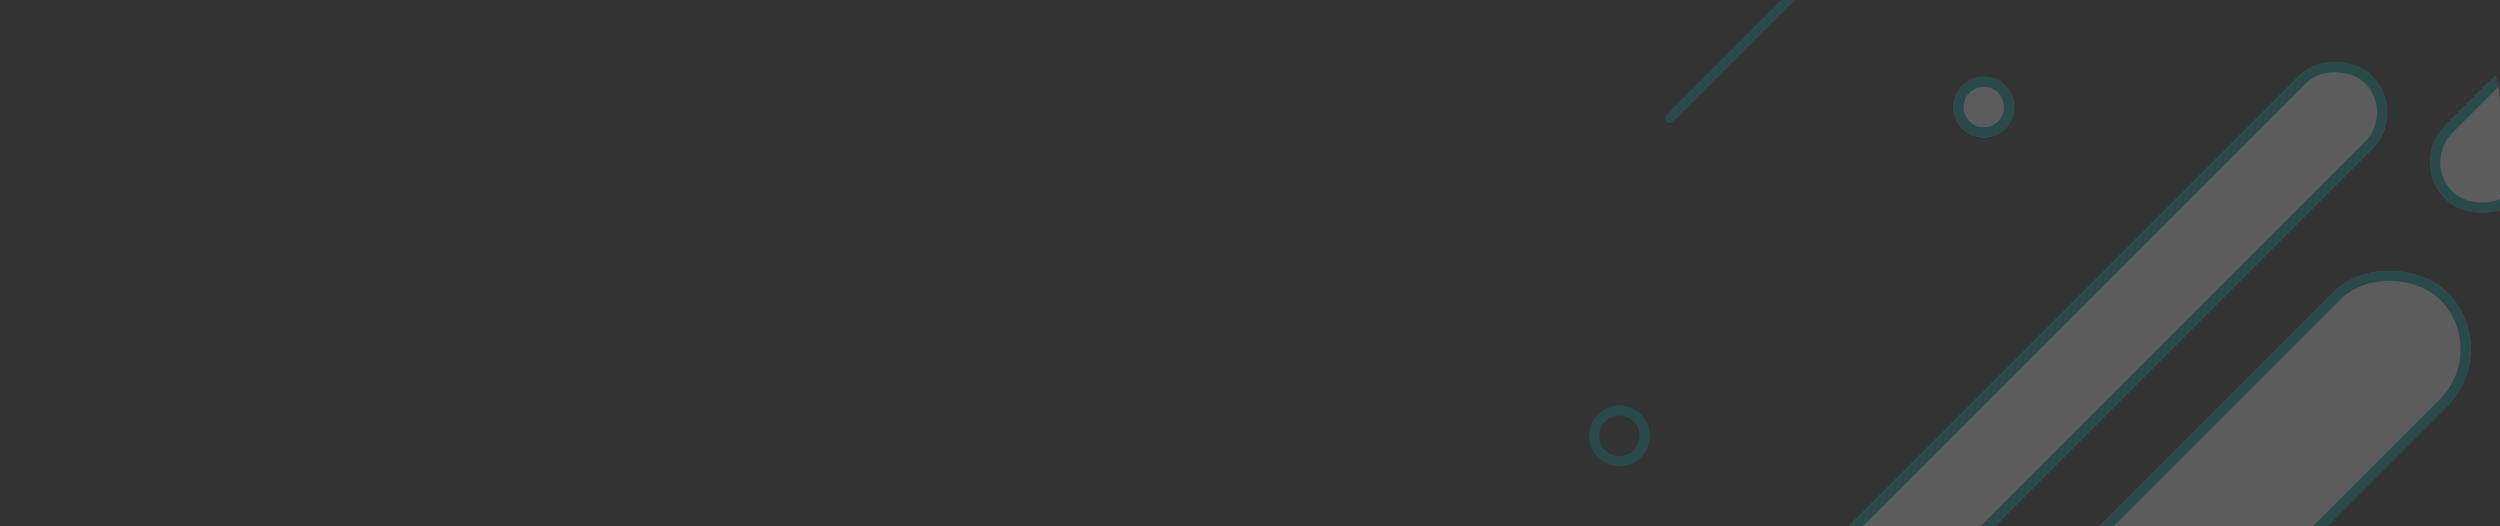 <svg xmlns="http://www.w3.org/2000/svg" xmlns:xlink="http://www.w3.org/1999/xlink" width="247" height="52" viewBox="0 0 247 52">
  <rect x="0" y="0" width="247" height="52" fill="#333333" stroke="none"/>
  <defs>
    <clipPath id="clip-path">
      <rect id="Rectangle_4824" data-name="Rectangle 4824" width="247" height="52" rx="10" transform="translate(704 36)" fill="#fff"/>
    </clipPath>
  </defs>
  <g id="container_background_graphic_masked" data-name="container background graphic masked" transform="translate(-704 -36)" opacity="0.2" clip-path="url(#clip-path)">
    <g id="BG_bars" data-name="BG bars" transform="translate(792.656 150.201) rotate(-45)">
      <g id="Rectangle_4818" data-name="Rectangle 4818" transform="translate(64.818 39.991)" fill="#fff" stroke="#00a6a2" stroke-width="1">
        <rect width="103.782" height="15.908" rx="7.954" stroke="none"/>
        <rect x="0.5" y="0.5" width="102.782" height="14.908" rx="7.454" fill="none"/>
      </g>
      <g id="Rectangle_4819" data-name="Rectangle 4819" transform="translate(27.32 64.611)" fill="#fff" stroke="#00a6a2" stroke-width="1">
        <rect width="228.775" height="18.938" rx="9.469" stroke="none"/>
        <rect x="0.5" y="0.5" width="227.775" height="17.938" rx="8.969" fill="none"/>
      </g>
      <g id="Rectangle_4820" data-name="Rectangle 4820" transform="translate(36.435 22.467)" fill="#fff" stroke="#00a6a2" stroke-width="1">
        <rect width="142.038" height="10.227" rx="5.113" stroke="none"/>
        <rect x="0.5" y="0.5" width="141.038" height="9.227" rx="4.613" fill="none"/>
      </g>
      <g id="Rectangle_4821" data-name="Rectangle 4821" transform="translate(109.891 92.261)" fill="#fff" stroke="#00a6a2" stroke-width="1">
        <rect width="57.951" height="10.227" rx="5.113" stroke="none"/>
        <rect x="0.5" y="0.5" width="56.951" height="9.227" rx="4.613" fill="none"/>
      </g>
      <g id="Rectangle_4822" data-name="Rectangle 4822" transform="translate(175.001 36.164)" fill="#fff" stroke="#00a6a2" stroke-width="1">
        <rect width="23.105" height="10.227" rx="5.113" stroke="none"/>
        <rect x="0.5" y="0.5" width="22.105" height="9.227" rx="4.613" fill="none"/>
      </g>
      <g id="Rectangle_4823" data-name="Rectangle 4823" transform="translate(212.159 92.261)" fill="#fff" stroke="#00a6a2" stroke-width="1">
        <rect width="23.105" height="10.227" rx="5.113" stroke="none"/>
        <rect x="0.5" y="0.5" width="22.105" height="9.227" rx="4.613" fill="none"/>
      </g>
    </g>
    <g id="square" transform="translate(850.041 1.45)">
      <ellipse id="Ellipse_993" data-name="Ellipse 993" cx="0.5" cy="1" rx="0.5" ry="1" transform="translate(7.959 6.607)" fill="#00a6a2"/>
      <ellipse id="Ellipse_994" data-name="Ellipse 994" cx="0.5" cy="1" rx="0.5" ry="1" transform="translate(7.959 -0.393)" fill="#00a6a2"/>
      <ellipse id="Ellipse_995" data-name="Ellipse 995" cx="0.5" cy="1" rx="0.5" ry="1" transform="translate(10.959 9.607)" fill="#00a6a2"/>
      <ellipse id="Ellipse_996" data-name="Ellipse 996" cx="0.5" cy="1" rx="0.5" ry="1" transform="translate(10.959 2.607)" fill="#00a6a2"/>
      <circle id="Ellipse_997" data-name="Ellipse 997" cx="1" cy="1" r="1" transform="translate(-0.041 9.607)" fill="#00a6a2"/>
      <circle id="Ellipse_998" data-name="Ellipse 998" cx="1" cy="1" r="1" transform="translate(-0.041 2.607)" fill="#00a6a2"/>
      <ellipse id="Ellipse_999" data-name="Ellipse 999" cx="0.5" cy="1" rx="0.5" ry="1" transform="translate(10.959 6.607)" fill="#00a6a2"/>
      <ellipse id="Ellipse_1000" data-name="Ellipse 1000" cx="0.5" cy="1" rx="0.5" ry="1" transform="translate(10.959 -0.393)" fill="#00a6a2"/>
      <ellipse id="Ellipse_1001" data-name="Ellipse 1001" cx="0.5" cy="1" rx="0.5" ry="1" transform="translate(14.959 6.607)" fill="#00a6a2"/>
      <ellipse id="Ellipse_1002" data-name="Ellipse 1002" cx="0.5" cy="1" rx="0.5" ry="1" transform="translate(14.959 -0.393)" fill="#00a6a2"/>
      <ellipse id="Ellipse_1003" data-name="Ellipse 1003" cx="0.5" cy="1" rx="0.5" ry="1" transform="translate(14.959 9.607)" fill="#00a6a2"/>
      <ellipse id="Ellipse_1004" data-name="Ellipse 1004" cx="0.5" cy="1" rx="0.5" ry="1" transform="translate(14.959 2.607)" fill="#00a6a2"/>
      <ellipse id="Ellipse_1005" data-name="Ellipse 1005" cx="0.5" cy="1" rx="0.5" ry="1" transform="translate(3.959 9.607)" fill="#00a6a2"/>
      <ellipse id="Ellipse_1006" data-name="Ellipse 1006" cx="0.5" cy="1" rx="0.5" ry="1" transform="translate(3.959 2.607)" fill="#00a6a2"/>
      <ellipse id="Ellipse_1007" data-name="Ellipse 1007" cx="0.5" cy="1" rx="0.5" ry="1" transform="translate(3.959 6.607)" fill="#00a6a2"/>
      <ellipse id="Ellipse_1008" data-name="Ellipse 1008" cx="0.5" cy="1" rx="0.5" ry="1" transform="translate(3.959 -0.393)" fill="#00a6a2"/>
      <circle id="Ellipse_1009" data-name="Ellipse 1009" cx="1" cy="1" r="1" transform="translate(-0.041 6.607)" fill="#00a6a2"/>
      <circle id="Ellipse_1010" data-name="Ellipse 1010" cx="1" cy="1" r="1" transform="translate(-0.041 -0.393)" fill="#00a6a2"/>
      <ellipse id="Ellipse_1011" data-name="Ellipse 1011" cx="0.5" cy="1" rx="0.5" ry="1" transform="translate(7.959 9.607)" fill="#00a6a2"/>
      <ellipse id="Ellipse_1012" data-name="Ellipse 1012" cx="0.5" cy="1" rx="0.5" ry="1" transform="translate(7.959 2.607)" fill="#00a6a2"/>
    </g>
    <path id="Path_11434" data-name="Path 11434" d="M969.228-70.367l-51.61,51.611" transform="translate(-48.616 66.424)" fill="none" stroke="#00a6a2" stroke-linecap="round" stroke-width="1"/>
    <g id="Ellipse_1013" data-name="Ellipse 1013" transform="translate(861 76.057)" fill="none" stroke="#00a6a2" stroke-width="1">
      <circle cx="3" cy="3" r="3" stroke="none"/>
      <circle cx="3" cy="3" r="2.5" fill="none"/>
    </g>
    <g id="Ellipse_1014" data-name="Ellipse 1014" transform="translate(897 43.582)" fill="#fff" stroke="#00a6a2" stroke-width="1">
      <circle cx="3" cy="3" r="3" stroke="none"/>
      <circle cx="3" cy="3" r="2.5" fill="none"/>
    </g>
    <g id="Ellipse_1015" data-name="Ellipse 1015" transform="translate(972 20.057)" fill="#fff" stroke="#00a6a2" stroke-width="1">
      <ellipse cx="2.5" cy="3" rx="2.5" ry="3" stroke="none"/>
      <ellipse cx="2.5" cy="3" rx="2" ry="2.5" fill="none"/>
    </g>
    <g id="Ellipse_1016" data-name="Ellipse 1016" transform="translate(936 -3.943)" fill="#fff" stroke="#00a6a2" stroke-width="1">
      <circle cx="6" cy="6" r="6" stroke="none"/>
      <circle cx="6" cy="6" r="5.5" fill="none"/>
    </g>
    <g id="Ellipse_1017" data-name="Ellipse 1017" transform="translate(768 27.057)" fill="#fff" stroke="#00a6a2" stroke-width="1">
      <ellipse cx="1.5" cy="2" rx="1.5" ry="2" stroke="none"/>
      <ellipse cx="1.5" cy="2" rx="1" ry="1.5" fill="none"/>
    </g>
  </g>
</svg>
